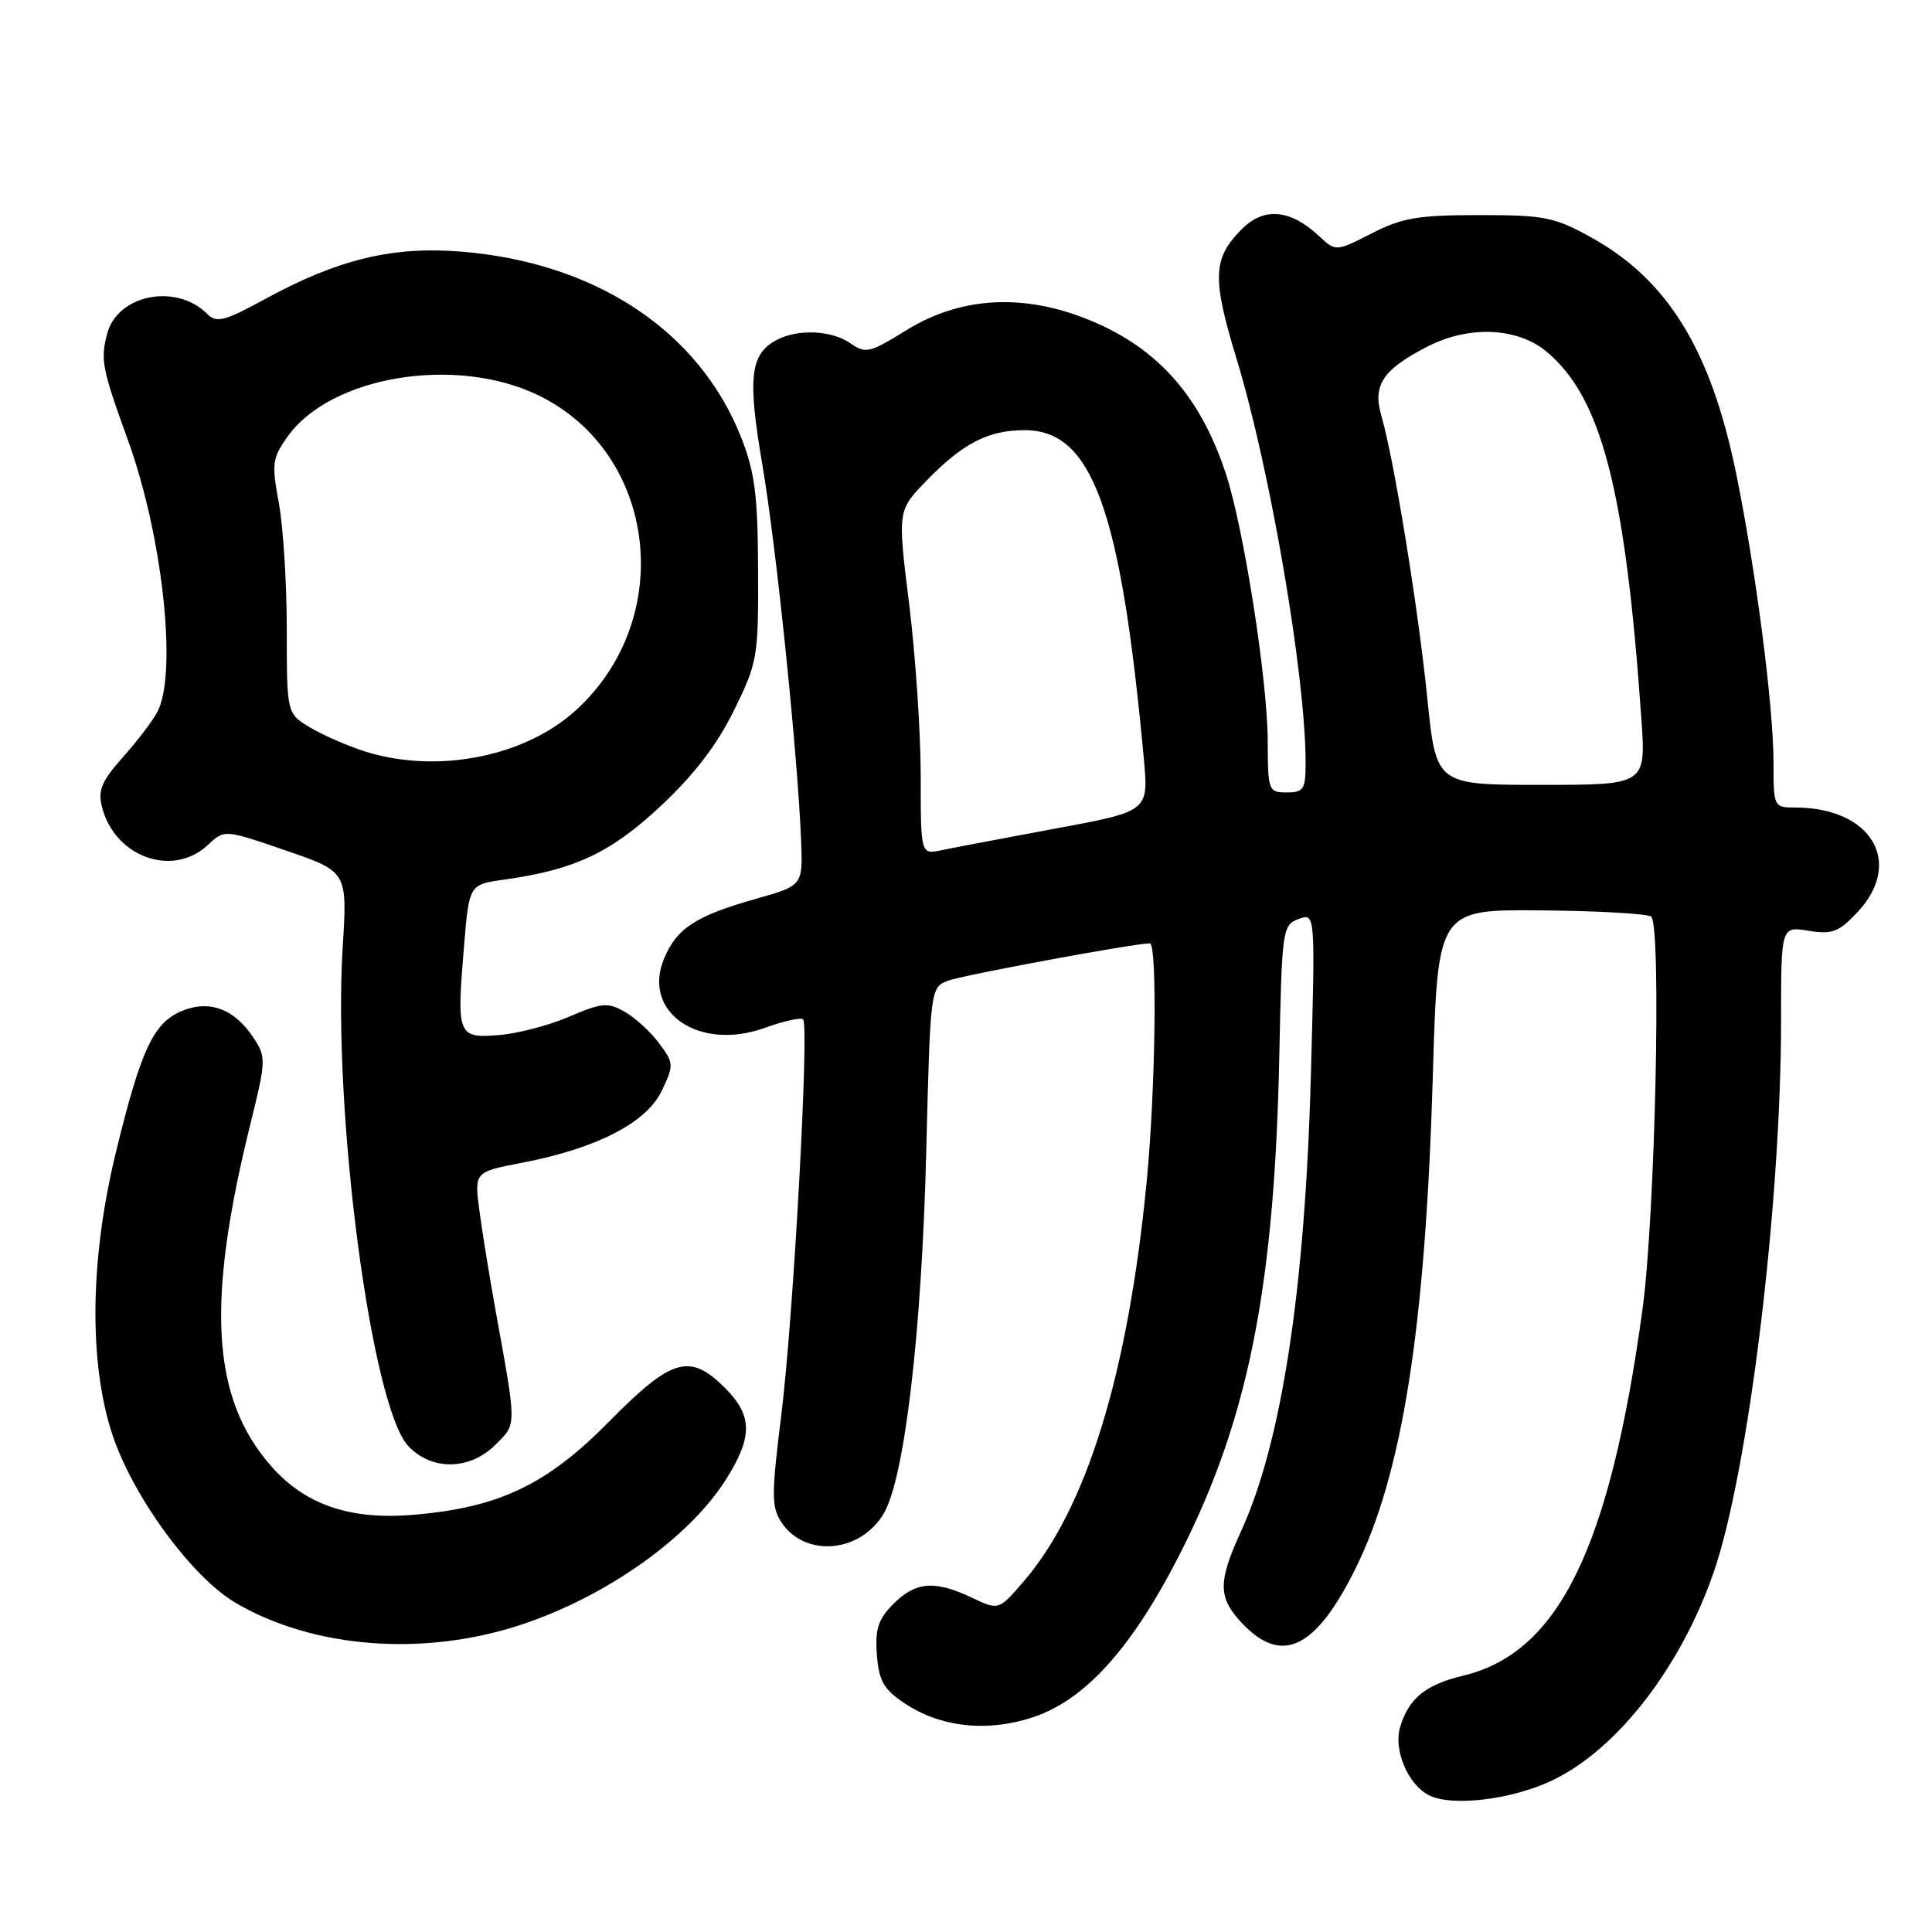 <?xml version="1.0" encoding="UTF-8" standalone="no"?>
<!DOCTYPE svg PUBLIC "-//W3C//DTD SVG 1.1//EN" "http://www.w3.org/Graphics/SVG/1.1/DTD/svg11.dtd" >
<svg xmlns="http://www.w3.org/2000/svg" xmlns:xlink="http://www.w3.org/1999/xlink" version="1.1" viewBox="0 0 256 256">
 <g >
 <path fill="currentColor"
d=" M 205.81 235.85 C 214.35 231.72 222.73 220.88 227.07 208.34 C 231.67 195.07 236.00 159.58 236.00 135.22 C 236.00 122.74 236.00 122.74 239.64 123.33 C 242.79 123.84 243.65 123.51 246.14 120.85 C 252.30 114.26 247.96 107.00 237.85 107.00 C 235.04 107.00 235.00 106.93 235.00 101.05 C 235.00 93.60 232.62 75.24 230.02 62.59 C 226.67 46.33 220.97 37.07 210.86 31.47 C 205.97 28.76 204.66 28.50 196.00 28.50 C 187.91 28.50 185.79 28.86 181.75 30.93 C 177.00 33.35 177.00 33.35 174.75 31.25 C 170.99 27.74 167.49 27.42 164.59 30.32 C 160.67 34.24 160.57 36.77 163.87 47.61 C 168.32 62.24 173.00 89.60 173.00 101.05 C 173.00 104.60 172.74 105.00 170.50 105.00 C 168.08 105.00 168.00 104.78 167.98 98.25 C 167.96 90.09 164.80 69.95 162.42 62.73 C 158.90 52.08 152.96 45.63 143.33 42.01 C 134.98 38.87 126.96 39.48 120.02 43.80 C 115.25 46.76 114.69 46.89 112.70 45.50 C 110.20 43.75 105.71 43.55 102.89 45.06 C 99.39 46.93 99.04 50.01 101.02 61.60 C 102.86 72.41 105.71 100.05 106.15 111.43 C 106.38 117.35 106.38 117.35 100.09 119.12 C 92.18 121.36 89.65 123.01 87.98 127.06 C 85.05 134.13 92.62 139.33 101.30 136.21 C 103.82 135.30 106.12 134.79 106.41 135.07 C 107.25 135.92 105.13 174.56 103.53 187.46 C 102.21 198.05 102.21 199.68 103.53 201.69 C 106.64 206.44 114.06 205.79 117.13 200.49 C 119.87 195.77 122.14 176.42 122.73 152.67 C 123.28 130.87 123.28 130.84 125.65 129.94 C 127.61 129.20 150.29 125.00 152.36 125.00 C 153.37 125.00 153.11 144.56 151.94 156.58 C 149.45 182.14 143.97 199.92 135.58 209.62 C 132.33 213.38 132.33 213.38 128.76 211.69 C 123.87 209.37 121.34 209.57 118.40 212.51 C 116.37 214.54 115.94 215.83 116.19 219.23 C 116.45 222.71 117.07 223.82 119.82 225.67 C 124.61 228.88 130.80 229.56 136.89 227.54 C 144.23 225.10 150.76 217.50 157.48 203.61 C 165.63 186.74 168.91 169.43 169.51 140.05 C 169.86 123.10 169.93 122.57 172.08 121.77 C 174.29 120.96 174.29 120.96 173.69 142.73 C 172.91 170.98 169.81 191.16 164.46 202.87 C 161.33 209.70 161.37 211.73 164.69 215.20 C 169.86 220.59 174.30 218.46 179.49 208.09 C 185.82 195.45 188.87 176.12 189.86 142.50 C 190.50 120.50 190.50 120.50 204.30 120.63 C 211.89 120.70 218.41 121.08 218.80 121.47 C 220.17 122.84 219.31 161.29 217.64 173.50 C 213.31 205.12 206.53 218.99 193.93 222.02 C 188.90 223.22 186.69 225.01 185.53 228.82 C 184.61 231.83 186.55 236.45 189.32 237.87 C 192.40 239.44 200.42 238.46 205.81 235.85 Z  M 64.90 216.46 C 77.31 213.54 90.58 204.89 96.16 196.09 C 99.76 190.41 99.74 187.59 96.08 183.92 C 91.40 179.25 89.03 179.93 80.74 188.34 C 72.45 196.75 66.12 199.77 54.77 200.72 C 46.37 201.43 40.42 199.39 35.92 194.26 C 28.03 185.27 27.28 172.69 33.20 148.85 C 35.25 140.58 35.27 140.07 33.62 137.55 C 31.10 133.70 27.77 132.44 24.12 133.95 C 20.33 135.52 18.68 139.06 15.37 152.63 C 11.92 166.78 11.74 180.44 14.86 190.00 C 17.55 198.23 25.41 208.98 31.21 212.38 C 40.37 217.75 52.96 219.28 64.90 216.46 Z  M 65.67 191.42 C 68.49 188.60 68.49 189.22 65.64 173.50 C 64.85 169.10 63.89 163.20 63.52 160.39 C 62.85 155.29 62.85 155.29 69.18 154.07 C 79.07 152.17 85.66 148.77 87.68 144.55 C 89.31 141.12 89.30 140.88 87.34 138.24 C 86.22 136.73 84.17 134.86 82.79 134.07 C 80.53 132.79 79.75 132.86 75.38 134.73 C 72.70 135.88 68.49 136.98 66.03 137.16 C 60.64 137.57 60.50 137.21 61.48 125.44 C 62.16 117.20 62.16 117.20 66.83 116.55 C 76.17 115.24 80.93 113.00 87.56 106.79 C 91.96 102.68 95.00 98.71 97.24 94.16 C 100.38 87.77 100.50 87.11 100.45 75.52 C 100.41 65.55 100.02 62.55 98.19 57.92 C 92.61 43.81 78.86 34.73 60.96 33.33 C 51.99 32.62 44.74 34.38 35.19 39.59 C 29.72 42.57 28.69 42.84 27.45 41.59 C 23.35 37.49 15.58 39.02 14.20 44.21 C 13.29 47.65 13.52 48.85 16.94 58.29 C 21.55 70.99 23.53 89.21 20.86 94.32 C 20.23 95.52 18.16 98.23 16.27 100.35 C 13.51 103.43 12.96 104.72 13.49 106.85 C 15.15 113.55 22.87 116.35 27.56 111.95 C 29.74 109.90 29.74 109.90 37.88 112.70 C 46.03 115.50 46.03 115.50 45.41 125.50 C 44.06 147.31 49.20 186.39 54.10 191.61 C 57.20 194.91 62.26 194.83 65.67 191.42 Z  M 122.00 102.84 C 122.00 97.12 121.31 86.86 120.47 80.05 C 118.93 67.65 118.93 67.65 122.72 63.74 C 127.55 58.75 130.94 57.00 135.78 57.00 C 144.72 57.00 148.51 67.44 151.56 100.50 C 152.21 107.50 152.21 107.50 139.85 109.79 C 133.06 111.05 126.26 112.34 124.75 112.66 C 122.00 113.23 122.00 113.23 122.00 102.84 Z  M 189.13 92.54 C 187.91 80.49 184.72 60.88 183.03 55.06 C 181.85 51.01 183.25 48.94 189.21 45.89 C 194.70 43.09 201.12 43.39 204.97 46.63 C 212.24 52.74 215.38 64.95 217.49 95.25 C 218.10 104.00 218.10 104.00 204.20 104.00 C 190.29 104.00 190.29 104.00 189.13 92.54 Z  M 48.42 99.59 C 46.17 98.88 42.91 97.47 41.17 96.44 C 38.00 94.57 38.00 94.57 38.00 83.47 C 38.00 77.36 37.53 69.80 36.95 66.66 C 35.98 61.44 36.08 60.70 38.11 57.85 C 43.84 49.79 60.49 47.07 71.40 52.41 C 87.13 60.10 89.66 82.07 76.22 94.19 C 69.42 100.32 57.89 102.55 48.42 99.59 Z "/>
</g>
</svg>